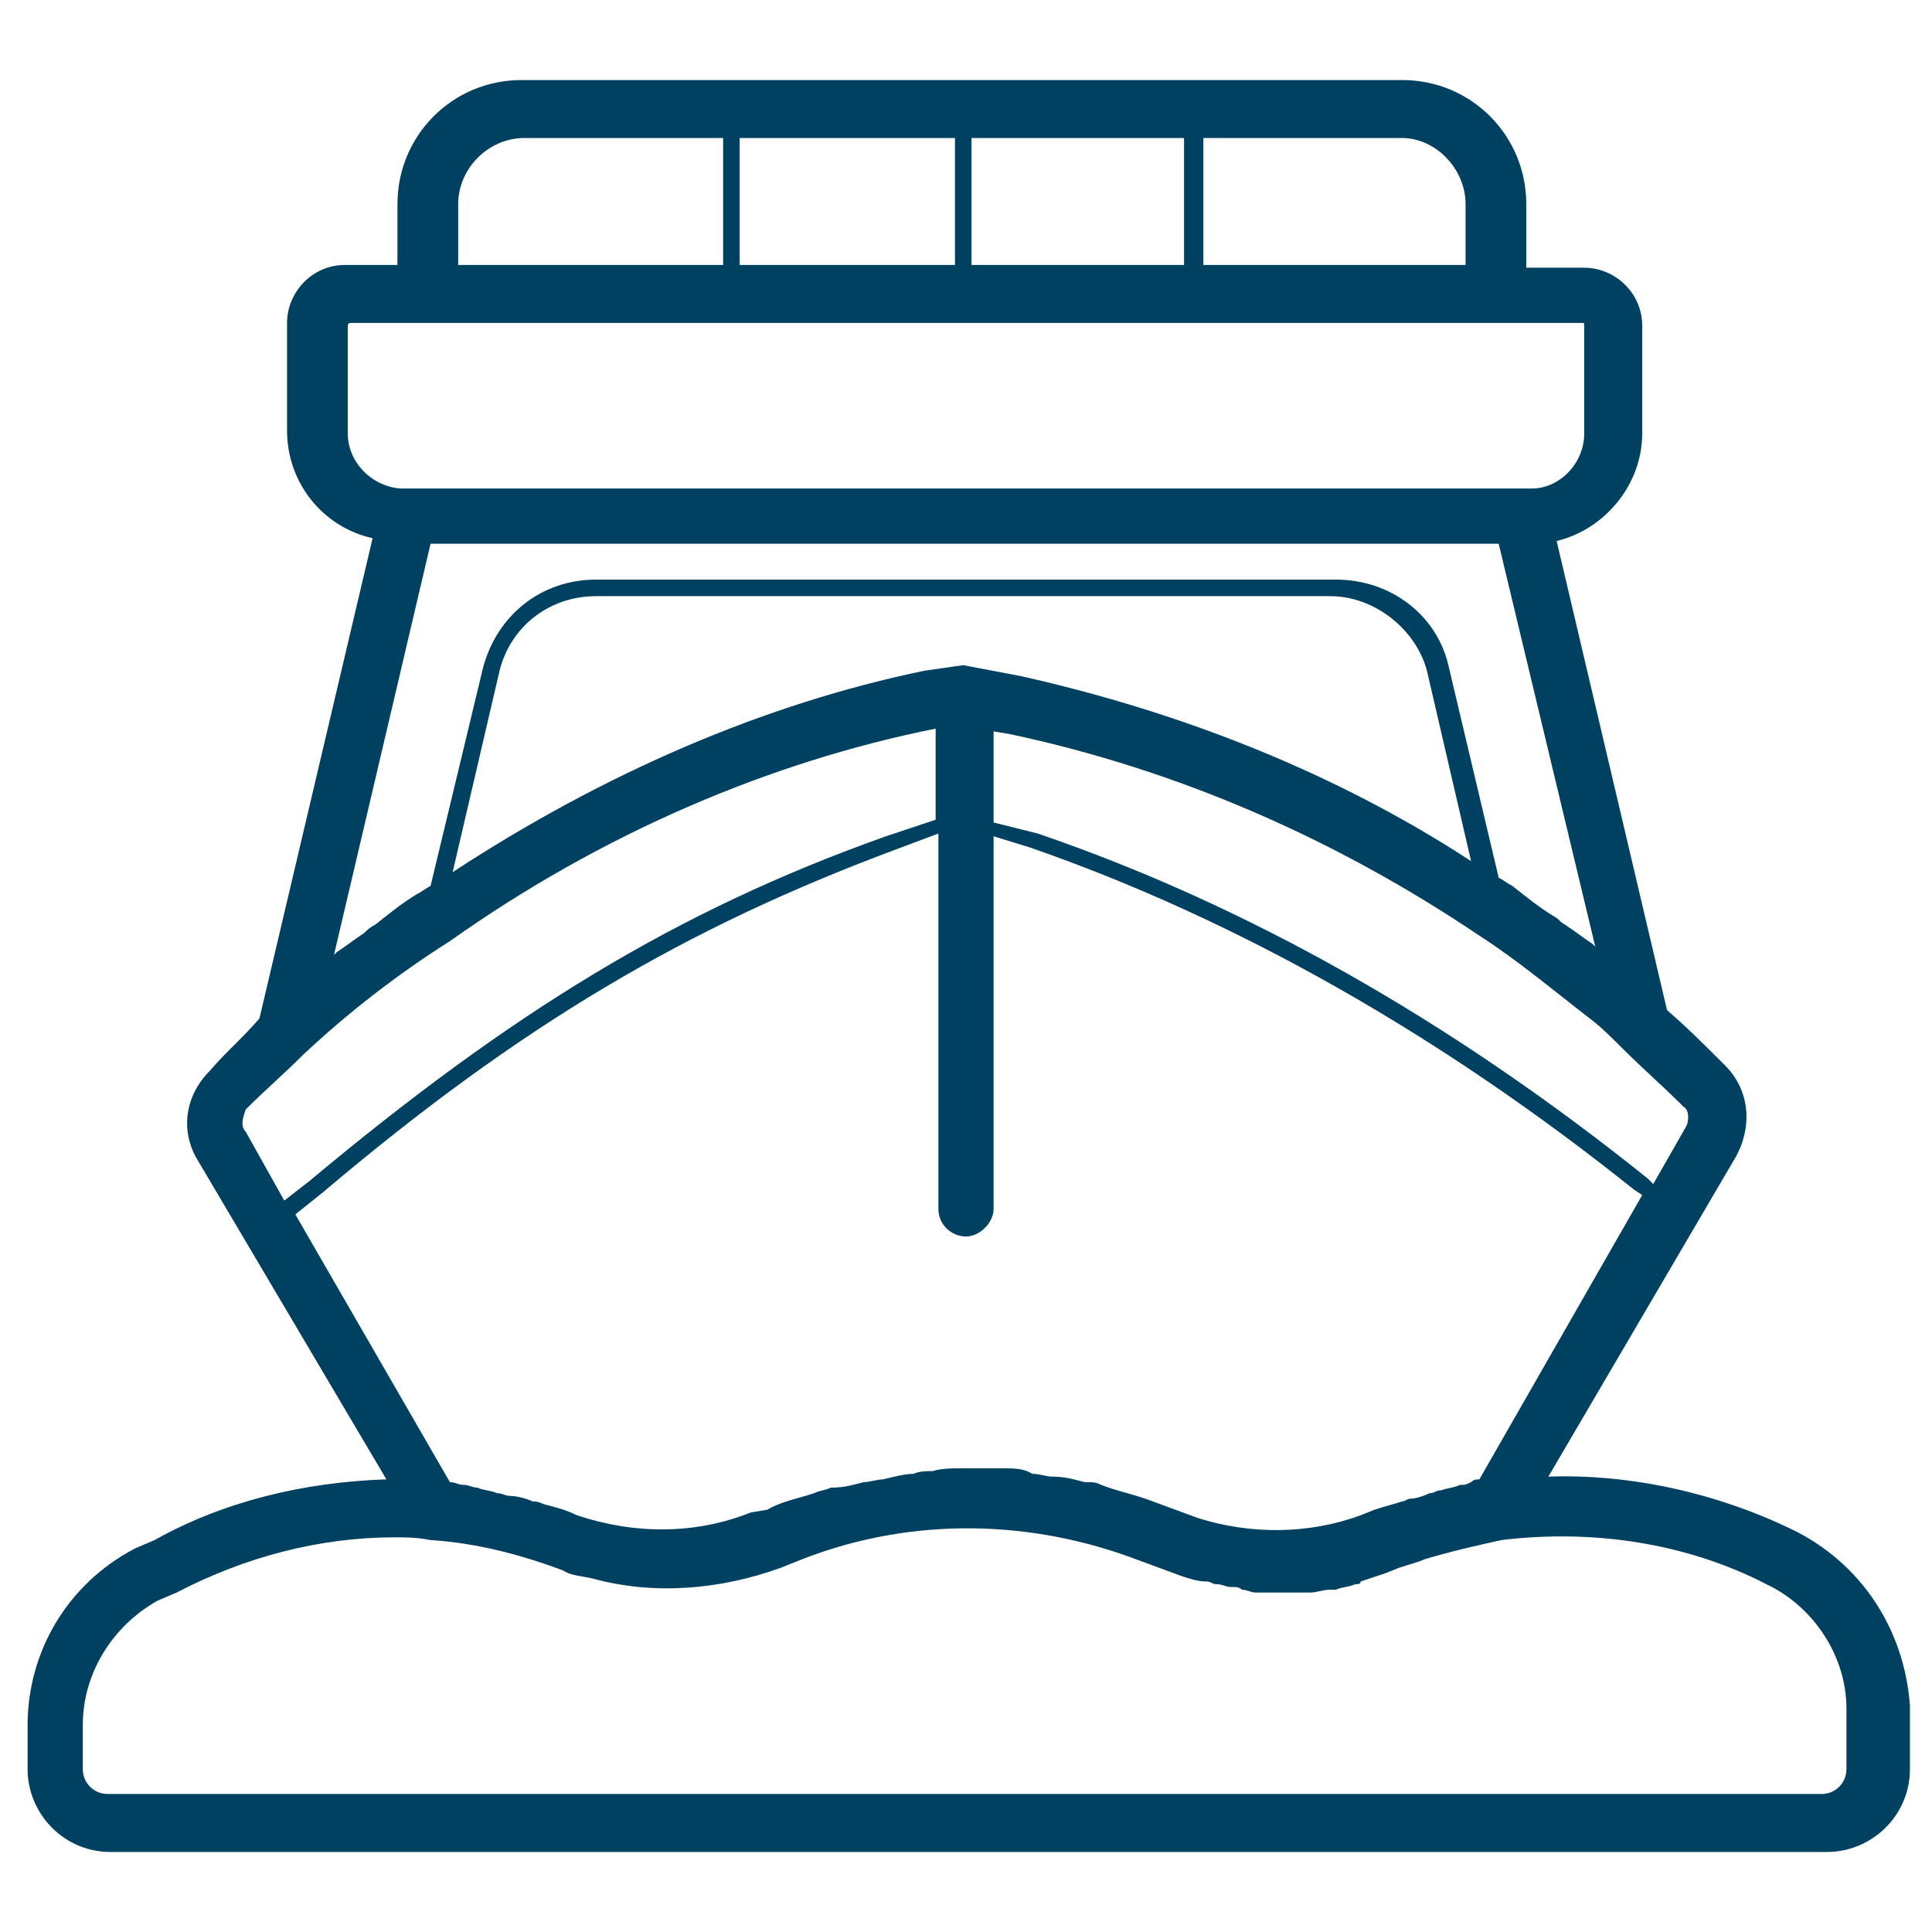 <?xml version="1.0" encoding="utf-8"?>
<!-- Generator: Adobe Illustrator 25.2.1, SVG Export Plug-In . SVG Version: 6.00 Build 0)  -->
<svg version="1.1" id="Layer_1" xmlns="http://www.w3.org/2000/svg" xmlns:xlink="http://www.w3.org/1999/xlink" x="0px" y="0px"
	 viewBox="0 0 70 70" style="enable-background:new 0 0 70 70;" xml:space="preserve">
<style type="text/css">
	.st0{fill:#004161;}
</style>
<g>
	<path class="st0" d="M64.9,55.4c-2.7-1.3-5.8-2-8.8-1.9l6.8-11.6c0.6-1.1,0.5-2.4-0.4-3.3c-0.7-0.7-1.4-1.4-2.1-2l-4-17
		c1.7-0.4,3.1-2,3.1-3.9v-3.9c0-1.2-1-2.1-2.1-2.1h-2.1V7.4c0-2.5-2-4.5-4.5-4.5H18.9c-2.5,0-4.5,2-4.5,4.5v2.2h-1.9
		c-1.2,0-2.1,1-2.1,2.1v3.9c0,1.9,1.3,3.5,3.1,3.9L9.4,36.9c-0.6,0.7-1.2,1.2-1.8,1.9c-0.9,0.9-1.1,2.2-0.4,3.3l6.8,11.5
		c-3,0.1-5.9,0.8-8.4,2.2l-0.7,0.3C2.4,57.4,1,59.9,1,62.5v1.6c0,1.6,1.3,3,3,3h62.2c1.6,0,3-1.3,3-3v-2.3
		C69,59,67.4,56.6,64.9,55.4z M52.9,53.8c-0.2,0.1-0.4,0.1-0.7,0.2c-0.2,0-0.2,0.1-0.4,0.1c-0.2,0.1-0.5,0.2-0.7,0.2
		c-0.1,0-0.2,0.1-0.3,0.1c-0.3,0.1-0.7,0.2-1,0.3l-0.5,0.2c-1.9,0.7-4,0.7-5.9,0.1l-1.9-0.7c-0.6-0.2-1.1-0.3-1.6-0.5
		c-0.2-0.1-0.3-0.1-0.6-0.1c-0.4-0.1-0.7-0.2-1.2-0.2c-0.2,0-0.4-0.1-0.7-0.1c-0.3-0.2-0.7-0.2-1-0.2c-0.2,0-0.5,0-0.7,0
		c-0.2,0-0.5,0-0.7,0c-0.1,0-0.2,0-0.2,0c-0.3,0-0.7,0-1,0.1c-0.2,0-0.5,0-0.7,0.1c-0.3,0-0.7,0.1-1.1,0.2c-0.2,0-0.5,0.1-0.7,0.1
		c-0.4,0.1-0.7,0.2-1.2,0.2c-0.2,0.1-0.4,0.1-0.6,0.2c-0.6,0.2-1.2,0.3-1.7,0.6l-0.6,0.1c-2,0.8-4.2,0.8-6.3,0.1
		c-0.4-0.2-0.8-0.3-1.2-0.4c-0.2-0.1-0.3-0.1-0.4-0.1c-0.2-0.1-0.6-0.2-0.8-0.2c-0.2,0-0.3-0.1-0.5-0.1c-0.2-0.1-0.5-0.1-0.7-0.2
		c-0.2,0-0.3-0.1-0.5-0.1c-0.2,0-0.3-0.1-0.5-0.1L10.7,44l1-0.8c7.2-6.1,13.2-9.6,20.7-12.4l1.6-0.6v13.6c0,0.6,0.5,1,1,1s1-0.5,1-1
		V30.3l1.3,0.4c7.5,2.6,14.9,6.8,21.9,12.4l0.3,0.2l-5.9,10.3c-0.1,0-0.2,0-0.3,0.1C53.1,53.8,53.1,53.8,52.9,53.8z M37,24.5
		l-2.1-0.4l-1.4,0.2c-5.8,1.2-11.6,3.7-17.1,7.3l1.7-7.3c0.4-1.6,1.8-2.7,3.5-2.7h26.6c1.6,0,3.1,1.2,3.5,2.7l1.6,6.9
		C48.4,28,42.8,25.8,37,24.5z M61.1,40.8l-1.2,2.1l-0.2-0.2c-7.1-5.7-14.5-9.9-22.1-12.5L36,29.8v-3.3l0.6,0.1
		c6.1,1.3,11.8,3.8,17,7.3c1.4,0.9,2.7,2,4,3c0.4,0.3,0.8,0.7,1.2,1.1c0.7,0.7,1.5,1.4,2.2,2.1C61.2,40.2,61.2,40.6,61.1,40.8z
		 M53.1,7.4v2.2h-9.5V5h7.2C52,5,53.1,6.1,53.1,7.4z M26.8,9.7V5h7.8v4.6H26.8z M35.2,5h7.7v4.6h-7.7V5z M16.6,7.4
		C16.6,6.1,17.7,5,19,5h7.2v4.6h-9.6V7.4z M12.6,15.7v-3.9c0,0,0-0.1,0.1-0.1h1.9h40.6h2.1c0.1,0,0.1,0,0.1,0.1v3.9
		c0,1.1-0.9,2-1.9,2H14.5C13.4,17.6,12.6,16.7,12.6,15.7z M15.6,19.7h38.7l3.5,14.6l-0.1-0.1c-0.3-0.2-0.7-0.5-1-0.7
		c-0.2-0.1-0.2-0.2-0.4-0.3c-0.5-0.3-1-0.7-1.5-1.1c-0.2-0.1-0.3-0.2-0.5-0.3l-1.8-7.6c-0.4-1.9-2.1-3.2-4.1-3.2H21.6
		c-2,0-3.6,1.3-4.1,3.2l-1.9,7.9c-0.2,0.1-0.3,0.2-0.5,0.3c-0.5,0.3-1,0.7-1.5,1.1c-0.2,0.1-0.3,0.2-0.4,0.3c-0.3,0.2-0.7,0.5-1,0.7
		l-0.1,0.1L15.6,19.7z M8.9,40.2c0.7-0.7,1.4-1.3,2.1-2c1.6-1.5,3.4-2.9,5.3-4.1c5.5-3.9,11.6-6.5,17.6-7.7v3.3l-1.8,0.6
		c-7.6,2.7-13.6,6.4-20.9,12.5l-0.9,0.7L8.9,41C8.7,40.8,8.8,40.5,8.9,40.2z M66.9,64.1c0,0.5-0.4,0.9-0.9,0.9H3.9
		C3.4,65,3,64.6,3,64.1v-1.6c0-1.9,1.1-3.6,2.7-4.5l0.7-0.3c2.5-1.3,5.2-2,7.9-2c0.4,0,0.8,0,1.3,0.1c1.6,0.1,3.2,0.5,4.8,1.1
		c0.3,0.2,0.7,0.2,1.1,0.3c2.2,0.6,4.6,0.4,6.8-0.4l0.5-0.2c3.9-1.6,8.2-1.6,12.1-0.2l1.9,0.7c0.3,0.1,0.6,0.2,0.9,0.2
		c0.2,0,0.2,0.1,0.4,0.1c0.2,0,0.3,0.1,0.5,0.1c0.2,0,0.3,0,0.4,0.1c0.2,0,0.3,0.1,0.5,0.1c0.2,0,0.3,0,0.5,0c0.2,0,0.2,0,0.4,0
		c0,0,0,0,0.1,0c0.2,0,0.4,0,0.7,0c0.1,0,0.2,0,0.3,0c0.2,0,0.4-0.1,0.7-0.1c0.1,0,0.2,0,0.2,0c0.2-0.1,0.5-0.1,0.7-0.2
		c0.1,0,0.2,0,0.2-0.1c0.3-0.1,0.6-0.2,0.9-0.3l0.5-0.2c0.3-0.1,0.7-0.2,0.9-0.3c1-0.3,1.9-0.5,2.8-0.7c3.3-0.4,6.7,0.1,9.6,1.6
		c1.7,0.8,2.9,2.6,2.9,4.5V64.1z"/>
</g>
</svg>
